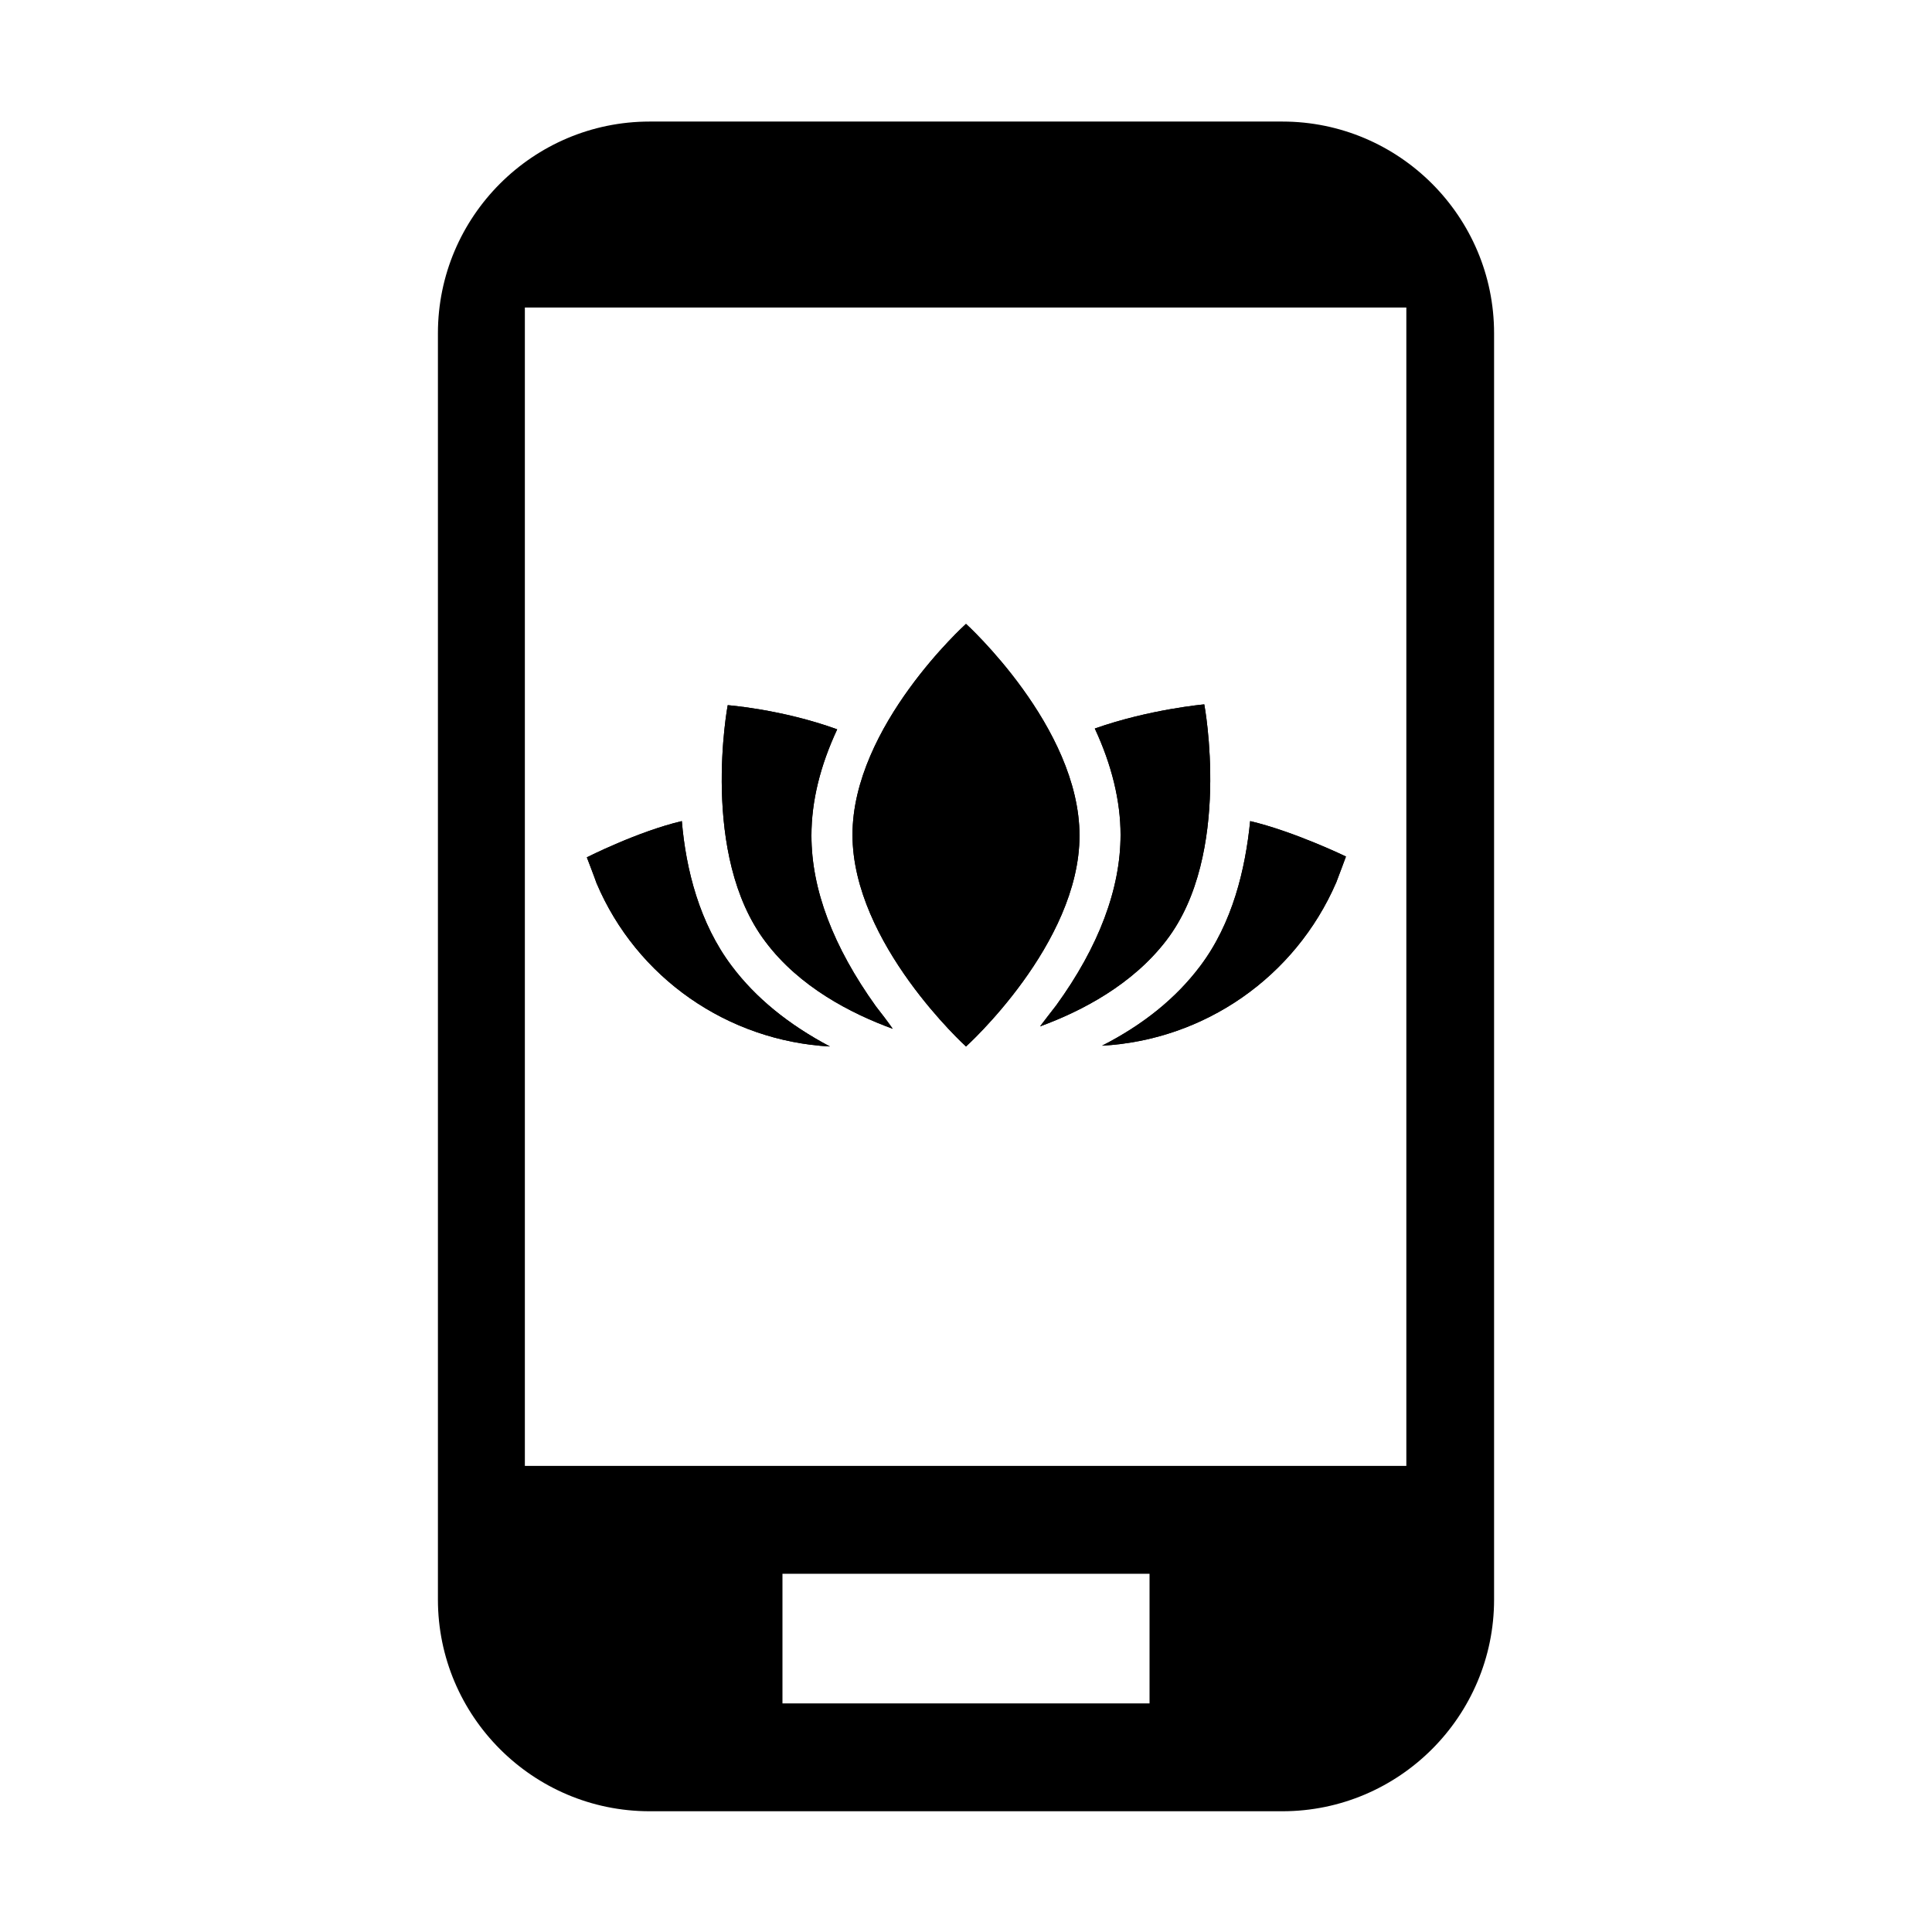 <?xml version="1.0" encoding="utf-8"?>
<!-- Generator: Adobe Illustrator 23.0.2, SVG Export Plug-In . SVG Version: 6.00 Build 0)  -->
<svg version="1.1" id="Layer_1" xmlns="http://www.w3.org/2000/svg" xmlns:xlink="http://www.w3.org/1999/xlink" x="0px" y="0px"
	 viewBox="0 0 24 24" style="enable-background:new 0 0 24 24;" xml:space="preserve">
<g>
	<g>
		<path d="M15.53,10.2c-0.06,0.6-0.22,1.27-0.62,1.8c-0.3,0.4-0.71,0.73-1.22,0.99c1.27-0.07,2.4-0.85,2.91-2.03
			c0.02-0.05,0.12-0.32,0.12-0.32S16.08,10.33,15.53,10.2z"/>
		<path d="M9.09,12c-0.4-0.53-0.57-1.2-0.62-1.8c-0.55,0.13-1.18,0.45-1.18,0.45s0.1,0.26,0.12,0.32c0.5,1.18,1.63,1.96,2.9,2.03
			C9.8,12.73,9.39,12.4,9.09,12z"/>
		<path d="M10.88,12.5c-0.53-0.74-0.8-1.45-0.8-2.12c0-0.43,0.11-0.87,0.32-1.32c-0.69-0.25-1.36-0.3-1.36-0.3s-0.35,1.86,0.47,2.94
			c0.42,0.56,1.06,0.89,1.58,1.08C11.02,12.68,10.95,12.59,10.88,12.5z"/>
		<path d="M14.96,8.75c0,0-0.68,0.06-1.36,0.3c0.21,0.45,0.32,0.9,0.32,1.32c0,0.67-0.27,1.39-0.8,2.12
			c-0.07,0.09-0.14,0.18-0.2,0.26c0.52-0.19,1.15-0.52,1.57-1.07C15.31,10.61,14.96,8.75,14.96,8.75z"/>
		<path d="M12,13c0,0,1.41-1.27,1.41-2.62S12,7.75,12,7.75"/>
		<path d="M12,7.75c0,0-1.41,1.27-1.41,2.62S12,13,12,13"/>
	</g>
	<path d="M15.53,10.2c-0.06,0.6-0.22,1.27-0.62,1.8c-0.3,0.4-0.71,0.73-1.22,0.99c1.27-0.07,2.4-0.85,2.91-2.03
		c0.02-0.05,0.12-0.32,0.12-0.32S16.08,10.33,15.53,10.2z"/>
	<path d="M9.09,12c-0.4-0.53-0.57-1.2-0.62-1.8c-0.55,0.13-1.18,0.45-1.18,0.45s0.1,0.26,0.12,0.32c0.5,1.18,1.63,1.96,2.9,2.03
		C9.8,12.73,9.39,12.4,9.09,12z"/>
	<path d="M10.88,12.5c-0.53-0.74-0.8-1.45-0.8-2.12c0-0.43,0.11-0.87,0.32-1.32c-0.69-0.25-1.36-0.3-1.36-0.3s-0.35,1.86,0.47,2.94
		c0.42,0.56,1.06,0.89,1.58,1.08C11.02,12.68,10.95,12.59,10.88,12.5z"/>
	<path d="M14.96,8.75c0,0-0.68,0.06-1.36,0.3c0.21,0.45,0.32,0.9,0.32,1.32c0,0.67-0.27,1.39-0.8,2.12
		c-0.07,0.09-0.14,0.18-0.2,0.26c0.52-0.19,1.15-0.52,1.57-1.07C15.31,10.61,14.96,8.75,14.96,8.75z"/>
	<path d="M12,13c0,0,1.41-1.27,1.41-2.62S12,7.75,12,7.75"/>
	<path d="M12,7.75c0,0-1.41,1.27-1.41,2.62S12,13,12,13"/>
</g>
<path d="M8.07,22.5c-1.45,0-2.63-1.18-2.63-2.63V4.14c0-1.45,1.18-2.63,2.63-2.63h7.86c1.45,0,2.63,1.18,2.63,2.63v15.73
	c0,1.45-1.18,2.63-2.63,2.63H8.07z M9.72,21.16h4.56v-1.61H9.72V21.16z M6.52,18.21h10.95V3.82H6.52V18.21z"/>
</svg>
